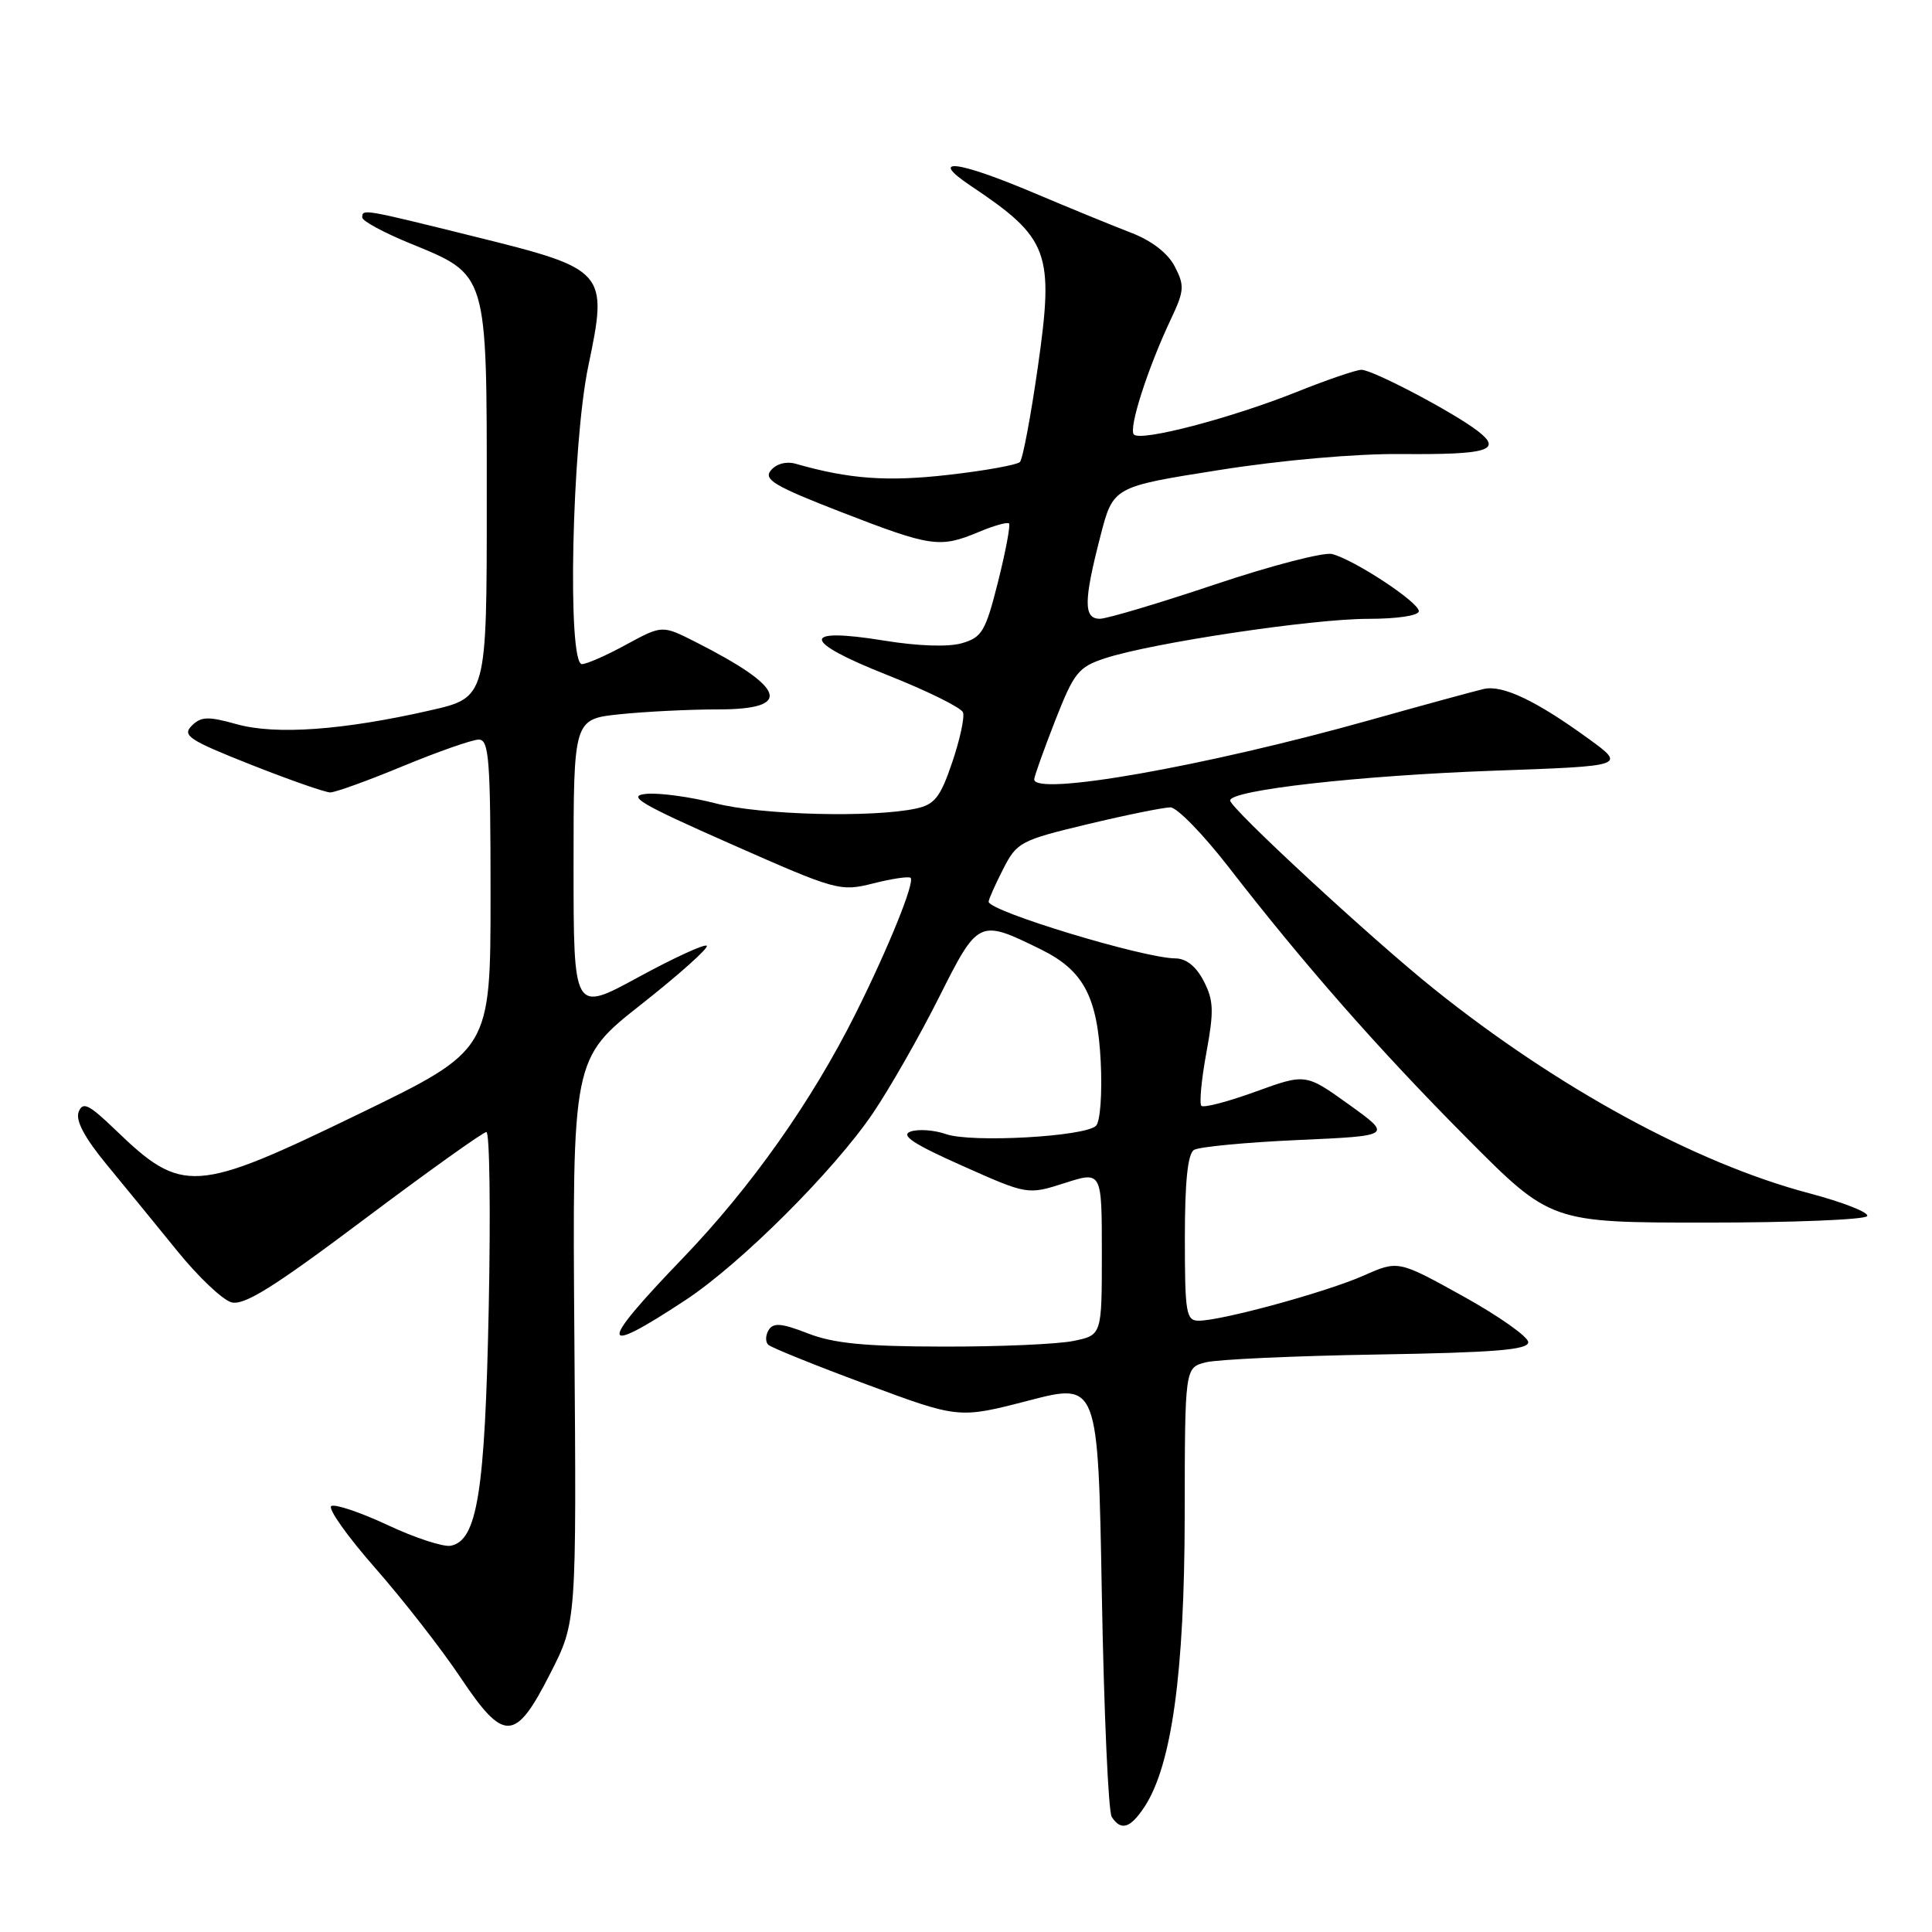 <?xml version="1.0" encoding="UTF-8" standalone="no"?>
<!DOCTYPE svg PUBLIC "-//W3C//DTD SVG 1.1//EN" "http://www.w3.org/Graphics/SVG/1.1/DTD/svg11.dtd" >
<svg xmlns="http://www.w3.org/2000/svg" xmlns:xlink="http://www.w3.org/1999/xlink" version="1.1" viewBox="0 0 256 256">
 <g >
 <path fill="currentColor"
d=" M 151.66 239.40 C 155.26 233.90 156.95 221.66 156.98 200.87 C 157.00 181.23 157.00 181.23 159.75 180.52 C 161.26 180.13 171.50 179.66 182.50 179.48 C 198.07 179.22 202.50 178.86 202.50 177.85 C 202.50 177.13 198.62 174.40 193.89 171.77 C 185.27 166.99 185.27 166.99 180.67 169.03 C 175.74 171.21 161.88 175.00 158.84 175.00 C 157.17 175.00 157.00 174.02 157.00 164.06 C 157.00 156.56 157.38 152.88 158.21 152.37 C 158.88 151.96 165.07 151.37 171.96 151.06 C 184.50 150.50 184.50 150.50 178.76 146.37 C 173.01 142.24 173.01 142.24 166.37 144.65 C 162.72 145.98 159.49 146.82 159.19 146.53 C 158.90 146.23 159.19 143.07 159.85 139.49 C 160.87 133.95 160.82 132.56 159.50 130.00 C 158.49 128.04 157.18 127.00 155.72 126.99 C 151.53 126.96 131.00 120.74 131.00 119.48 C 131.00 119.17 131.86 117.24 132.91 115.18 C 134.74 111.59 135.20 111.35 144.16 109.20 C 149.30 107.97 154.21 106.98 155.09 106.98 C 155.96 106.99 159.40 110.52 162.74 114.82 C 172.85 127.86 182.57 138.93 194.31 150.75 C 205.48 162.00 205.48 162.00 226.18 162.00 C 237.57 162.00 247.12 161.61 247.41 161.14 C 247.70 160.67 244.24 159.31 239.72 158.11 C 224.72 154.15 206.39 144.17 190.00 131.03 C 181.77 124.44 163.00 107.08 163.00 106.07 C 163.00 104.69 180.15 102.76 197.98 102.12 C 215.46 101.50 215.46 101.50 210.48 97.88 C 203.56 92.85 199.11 90.73 196.62 91.29 C 195.45 91.56 188.65 93.41 181.50 95.42 C 159.59 101.57 136.92 105.56 137.04 103.25 C 137.06 102.84 138.31 99.35 139.81 95.50 C 142.32 89.10 142.88 88.39 146.44 87.22 C 152.63 85.19 173.87 82.00 181.25 82.00 C 185.18 82.00 188.00 81.57 188.00 80.98 C 188.00 79.79 179.44 74.16 176.50 73.41 C 175.40 73.14 168.42 74.95 161.00 77.44 C 153.57 79.93 146.71 81.98 145.75 81.99 C 143.56 82.00 143.58 79.66 145.82 71.00 C 147.50 64.50 147.50 64.50 161.50 62.29 C 169.82 60.97 179.62 60.11 185.65 60.16 C 197.19 60.26 199.15 59.67 195.78 57.09 C 192.53 54.60 181.88 49.00 180.40 49.00 C 179.71 49.00 175.85 50.32 171.83 51.93 C 163.10 55.42 151.20 58.53 150.25 57.58 C 149.50 56.83 152.05 48.86 155.14 42.31 C 156.93 38.53 156.98 37.85 155.66 35.31 C 154.74 33.53 152.61 31.89 149.85 30.83 C 147.46 29.91 141.69 27.55 137.04 25.58 C 126.78 21.24 122.92 20.80 128.61 24.61 C 139.03 31.58 139.70 33.40 137.51 48.70 C 136.58 55.19 135.52 60.82 135.15 61.21 C 134.78 61.60 130.52 62.37 125.68 62.92 C 117.55 63.85 112.51 63.48 105.43 61.45 C 104.20 61.10 102.87 61.45 102.15 62.32 C 101.13 63.54 102.60 64.41 111.56 67.89 C 123.41 72.48 124.54 72.64 129.69 70.49 C 131.68 69.65 133.48 69.15 133.70 69.36 C 133.91 69.58 133.26 73.05 132.25 77.07 C 130.59 83.67 130.12 84.46 127.45 85.23 C 125.66 85.75 121.63 85.61 117.20 84.89 C 106.01 83.07 106.16 84.93 117.56 89.44 C 122.84 91.53 127.35 93.76 127.60 94.39 C 127.84 95.02 127.20 98.00 126.17 101.02 C 124.61 105.63 123.85 106.60 121.41 107.13 C 115.66 108.38 100.77 108.00 94.79 106.44 C 91.49 105.59 87.37 105.03 85.64 105.19 C 82.99 105.45 84.75 106.49 96.86 111.84 C 110.87 118.03 111.32 118.16 115.73 117.05 C 118.21 116.42 120.43 116.10 120.66 116.32 C 121.24 116.91 117.71 125.62 113.41 134.23 C 107.59 145.89 99.53 157.30 90.46 166.73 C 79.19 178.44 79.29 179.87 90.83 172.27 C 98.15 167.45 110.48 155.15 115.67 147.50 C 117.90 144.20 121.84 137.30 124.42 132.16 C 129.63 121.79 129.70 121.76 137.94 125.81 C 143.56 128.58 145.41 132.05 145.85 140.64 C 146.06 144.88 145.79 148.61 145.23 149.17 C 143.79 150.61 128.74 151.45 125.36 150.28 C 123.79 149.73 121.67 149.58 120.65 149.94 C 119.28 150.43 121.03 151.59 127.48 154.46 C 136.16 158.33 136.16 158.33 141.08 156.76 C 146.00 155.18 146.00 155.18 146.00 166.05 C 146.00 176.91 146.00 176.91 142.25 177.68 C 140.19 178.11 132.43 178.45 125.00 178.43 C 114.63 178.42 110.47 178.01 107.07 176.69 C 103.58 175.33 102.48 175.23 101.86 176.22 C 101.43 176.92 101.40 177.79 101.79 178.18 C 102.18 178.56 108.02 180.92 114.77 183.42 C 127.04 187.98 127.04 187.98 136.27 185.59 C 145.50 183.19 145.50 183.19 146.00 211.35 C 146.28 226.83 146.86 240.06 147.31 240.75 C 148.54 242.65 149.78 242.26 151.66 239.40 Z  M 72.93 221.71 C 76.39 214.93 76.39 214.93 76.11 177.61 C 75.83 140.28 75.83 140.28 85.00 133.06 C 90.04 129.08 93.93 125.60 93.65 125.32 C 93.38 125.04 89.29 126.92 84.57 129.49 C 76.00 134.16 76.00 134.16 76.00 114.72 C 76.00 95.28 76.00 95.28 82.15 94.64 C 85.53 94.29 91.38 94.00 95.15 94.00 C 105.16 94.00 104.20 91.16 92.12 85.04 C 87.74 82.83 87.74 82.83 82.98 85.41 C 80.37 86.84 77.73 88.00 77.11 88.00 C 75.15 88.00 75.77 58.99 77.95 48.52 C 80.59 35.92 80.37 35.68 62.89 31.35 C 48.04 27.67 48.00 27.66 48.00 28.82 C 48.00 29.28 50.81 30.80 54.24 32.21 C 64.70 36.50 64.50 35.82 64.50 66.28 C 64.50 92.42 64.50 92.42 57.00 94.13 C 45.42 96.77 36.51 97.40 31.36 95.96 C 27.56 94.90 26.64 94.93 25.40 96.17 C 24.11 97.46 25.06 98.08 33.24 101.32 C 38.35 103.34 43.09 105.00 43.76 105.00 C 44.43 105.00 48.78 103.43 53.43 101.50 C 58.08 99.58 62.59 98.00 63.44 98.00 C 64.80 98.00 65.00 100.62 65.00 118.57 C 65.00 139.14 65.00 139.14 47.62 147.57 C 25.81 158.15 24.16 158.26 15.29 149.71 C 11.75 146.31 10.97 145.93 10.42 147.34 C 9.99 148.47 11.21 150.76 14.14 154.32 C 16.54 157.23 20.75 162.38 23.50 165.77 C 26.25 169.17 29.47 172.22 30.65 172.56 C 32.33 173.03 36.20 170.62 48.24 161.58 C 56.73 155.21 64.02 150.00 64.45 150.00 C 64.88 150.00 65.02 160.46 64.76 173.25 C 64.27 197.71 63.24 204.14 59.72 204.82 C 58.74 205.00 54.98 203.78 51.37 202.08 C 47.75 200.39 44.39 199.26 43.90 199.56 C 43.40 199.87 46.03 203.58 49.75 207.81 C 53.46 212.04 58.52 218.54 61.00 222.25 C 66.80 230.93 68.28 230.87 72.93 221.71 Z "/>
</g>
</svg>